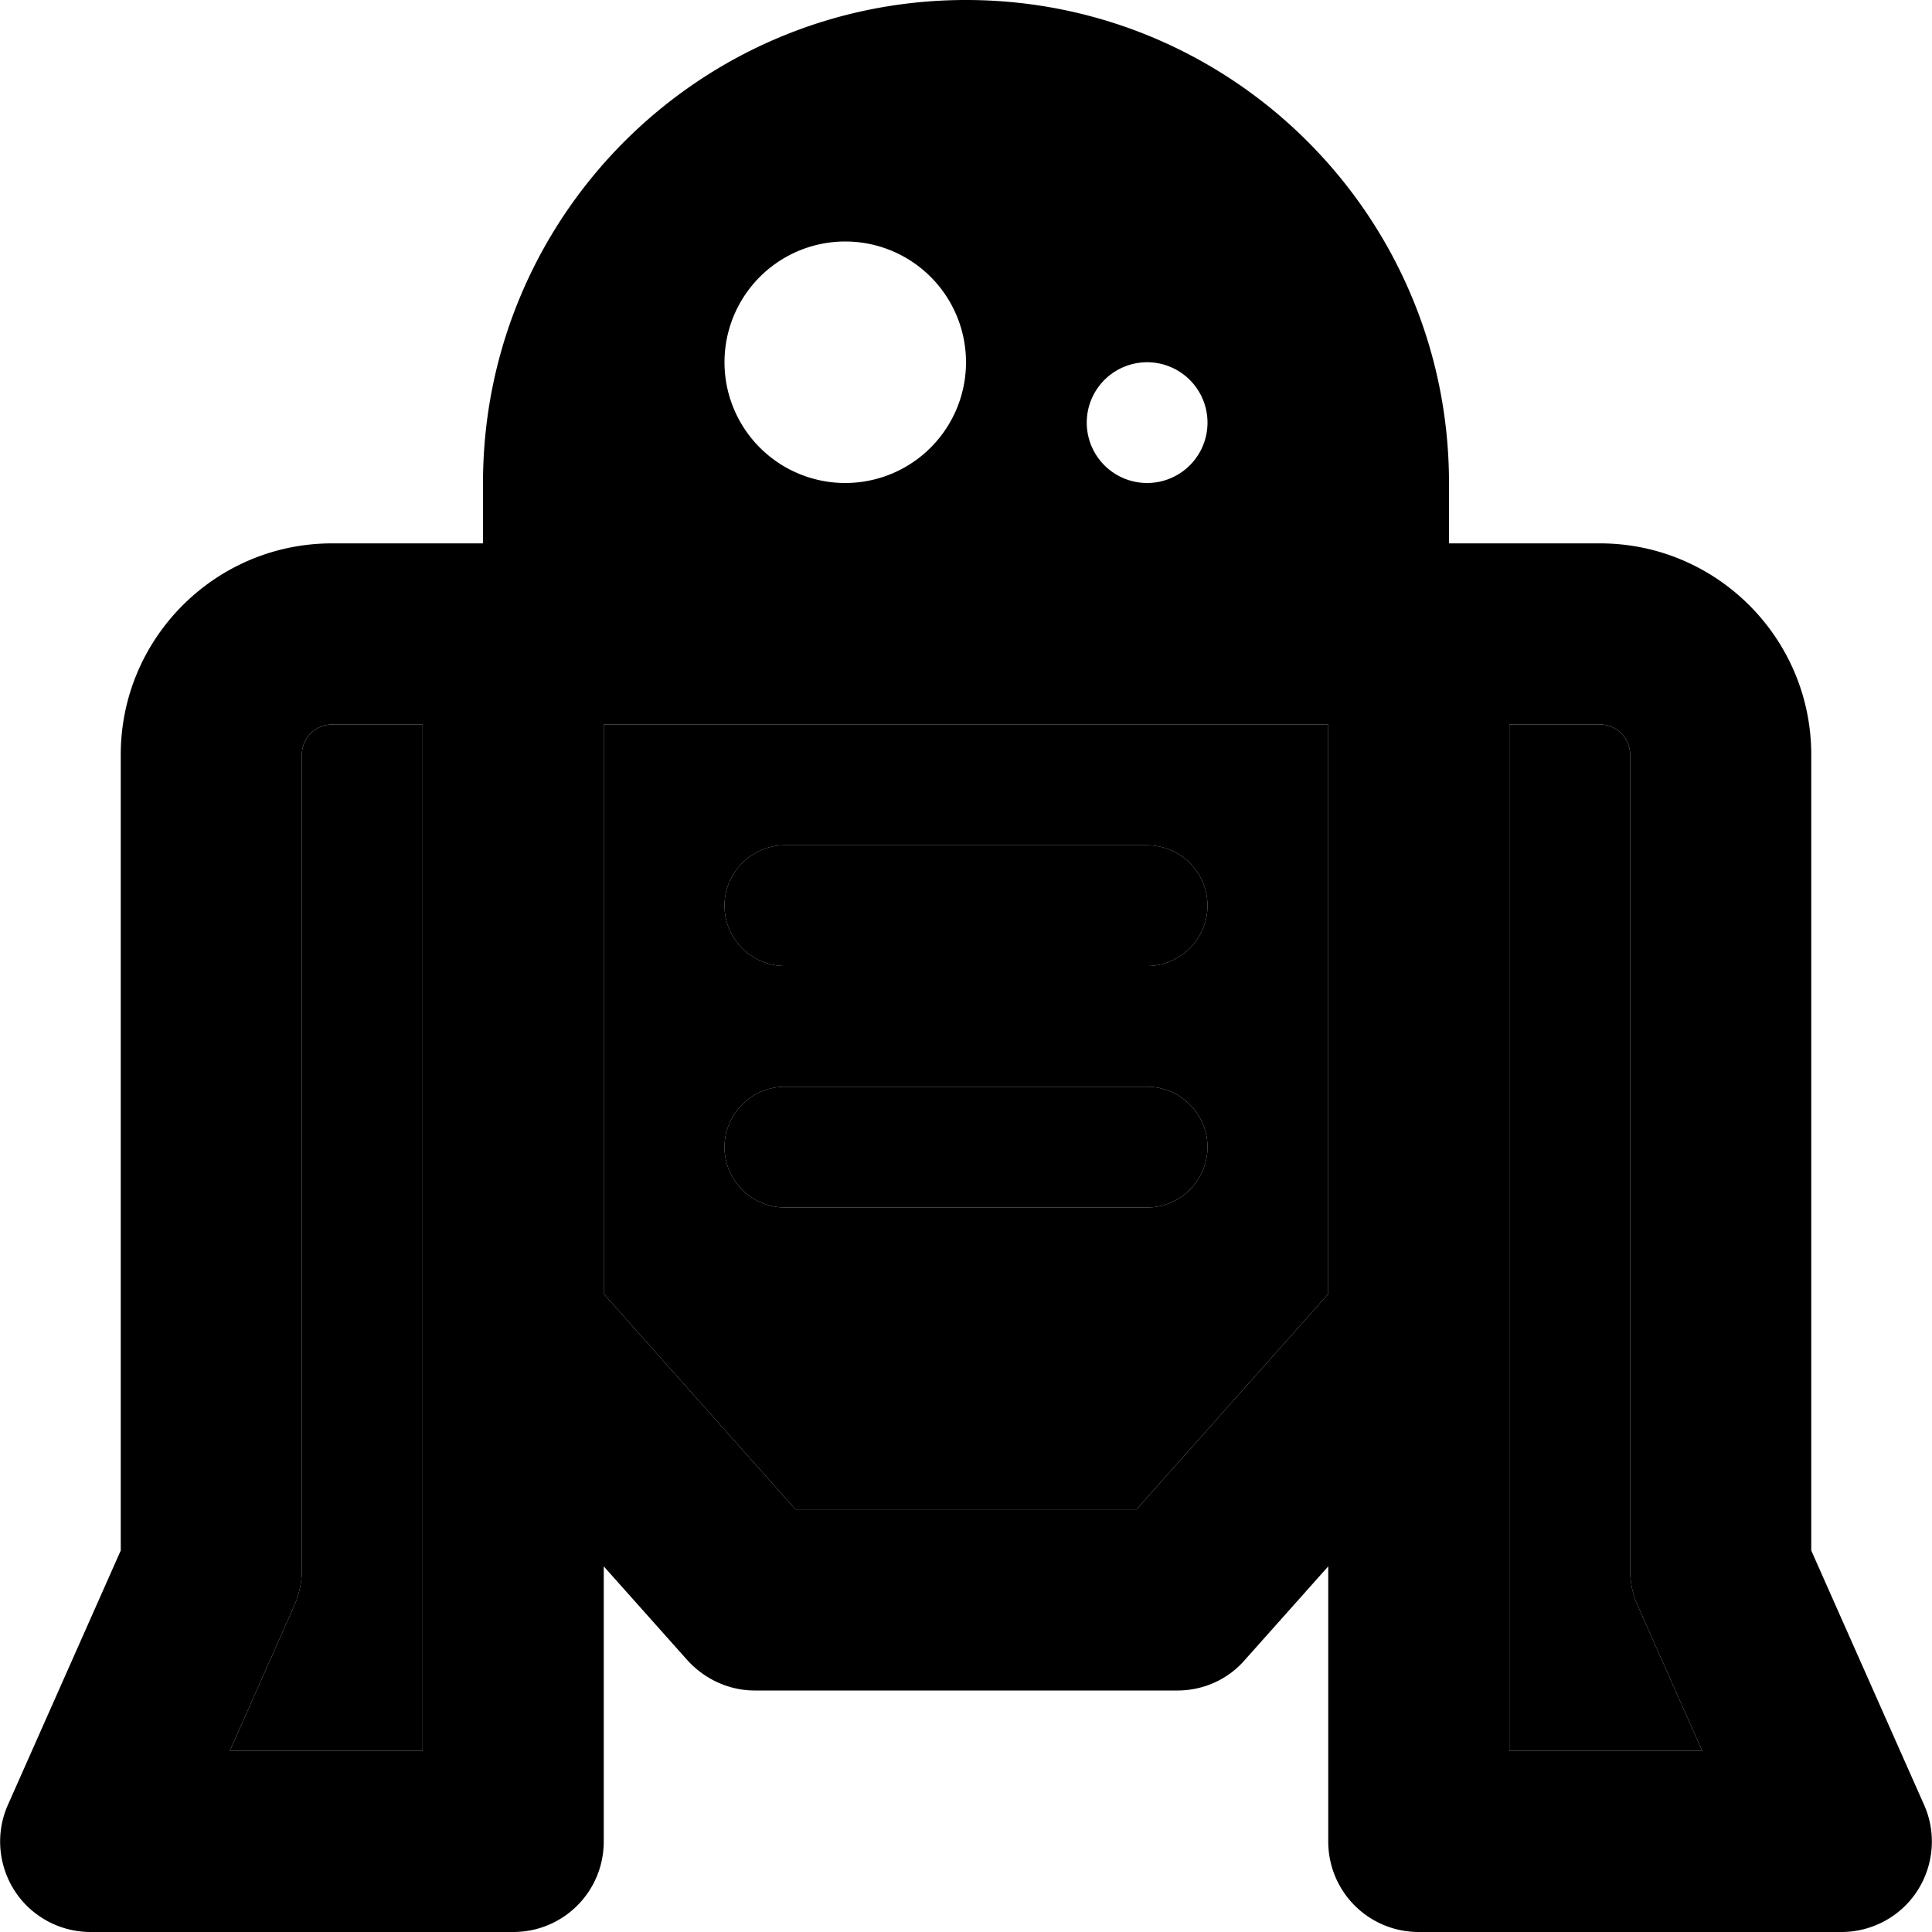 <svg xmlns="http://www.w3.org/2000/svg" width="24" height="24" viewBox="0 0 512 512">
    <path class="pr-icon-duotone-secondary" d="M60.9 464l17-38.3c1.4-3.1 2.1-6.4 2.1-9.7l0-216c0-4.4 3.6-8 8-8l24 0 0 160 0 112-51.1 0zM160 192l192 0 0 150.9L301.2 400l-90.4 0L160 342.9 160 192zm32 48c0 8.8 7.2 16 16 16l96 0c8.8 0 16-7.2 16-16s-7.2-16-16-16l-96 0c-8.8 0-16 7.2-16 16zm0 64c0 8.8 7.2 16 16 16l96 0c8.8 0 16-7.2 16-16s-7.2-16-16-16l-96 0c-8.8 0-16 7.2-16 16zM400 192l24 0c4.4 0 8 3.6 8 8l0 216c0 3.4 .7 6.7 2.1 9.7l17 38.3L400 464l0-112 0-160z"/>
    <path class="pr-icon-duotone-primary" d="M256 0C185.3 0 128 57.3 128 128l0 16-40 0c-30.9 0-56 25.1-56 56l0 210.9L2.1 478.3c-3.3 7.4-2.6 16 1.8 22.8S15.9 512 24 512l112 0c13.3 0 24-10.7 24-24l0-72.9 22.1 24.8c4.6 5.1 11.1 8.1 17.9 8.1l112 0c6.9 0 13.4-2.9 17.9-8.1L352 415.1l0 72.9c0 13.3 10.7 24 24 24l112 0c8.1 0 15.7-4.1 20.1-10.9s5.1-15.4 1.8-22.8L480 410.9 480 200c0-30.9-25.1-56-56-56l-40 0 0-16C384 57.3 326.7 0 256 0zM192 96a32 32 0 1 1 64 0 32 32 0 1 1 -64 0zm112 0a16 16 0 1 1 0 32 16 16 0 1 1 0-32zM88 192l24 0 0 160 0 112-51.1 0 17-38.3c1.4-3.1 2.1-6.4 2.1-9.7l0-216c0-4.4 3.6-8 8-8zm72 0l192 0 0 150.9L301.2 400l-90.4 0L160 342.9 160 192zm240 0l24 0c4.4 0 8 3.6 8 8l0 216c0 3.4 .7 6.7 2.1 9.7l17 38.3L400 464l0-112 0-160zM208 224c-8.8 0-16 7.2-16 16s7.2 16 16 16l96 0c8.8 0 16-7.2 16-16s-7.2-16-16-16l-96 0zm0 64c-8.8 0-16 7.2-16 16s7.2 16 16 16l96 0c8.8 0 16-7.2 16-16s-7.2-16-16-16l-96 0z"/>
</svg>